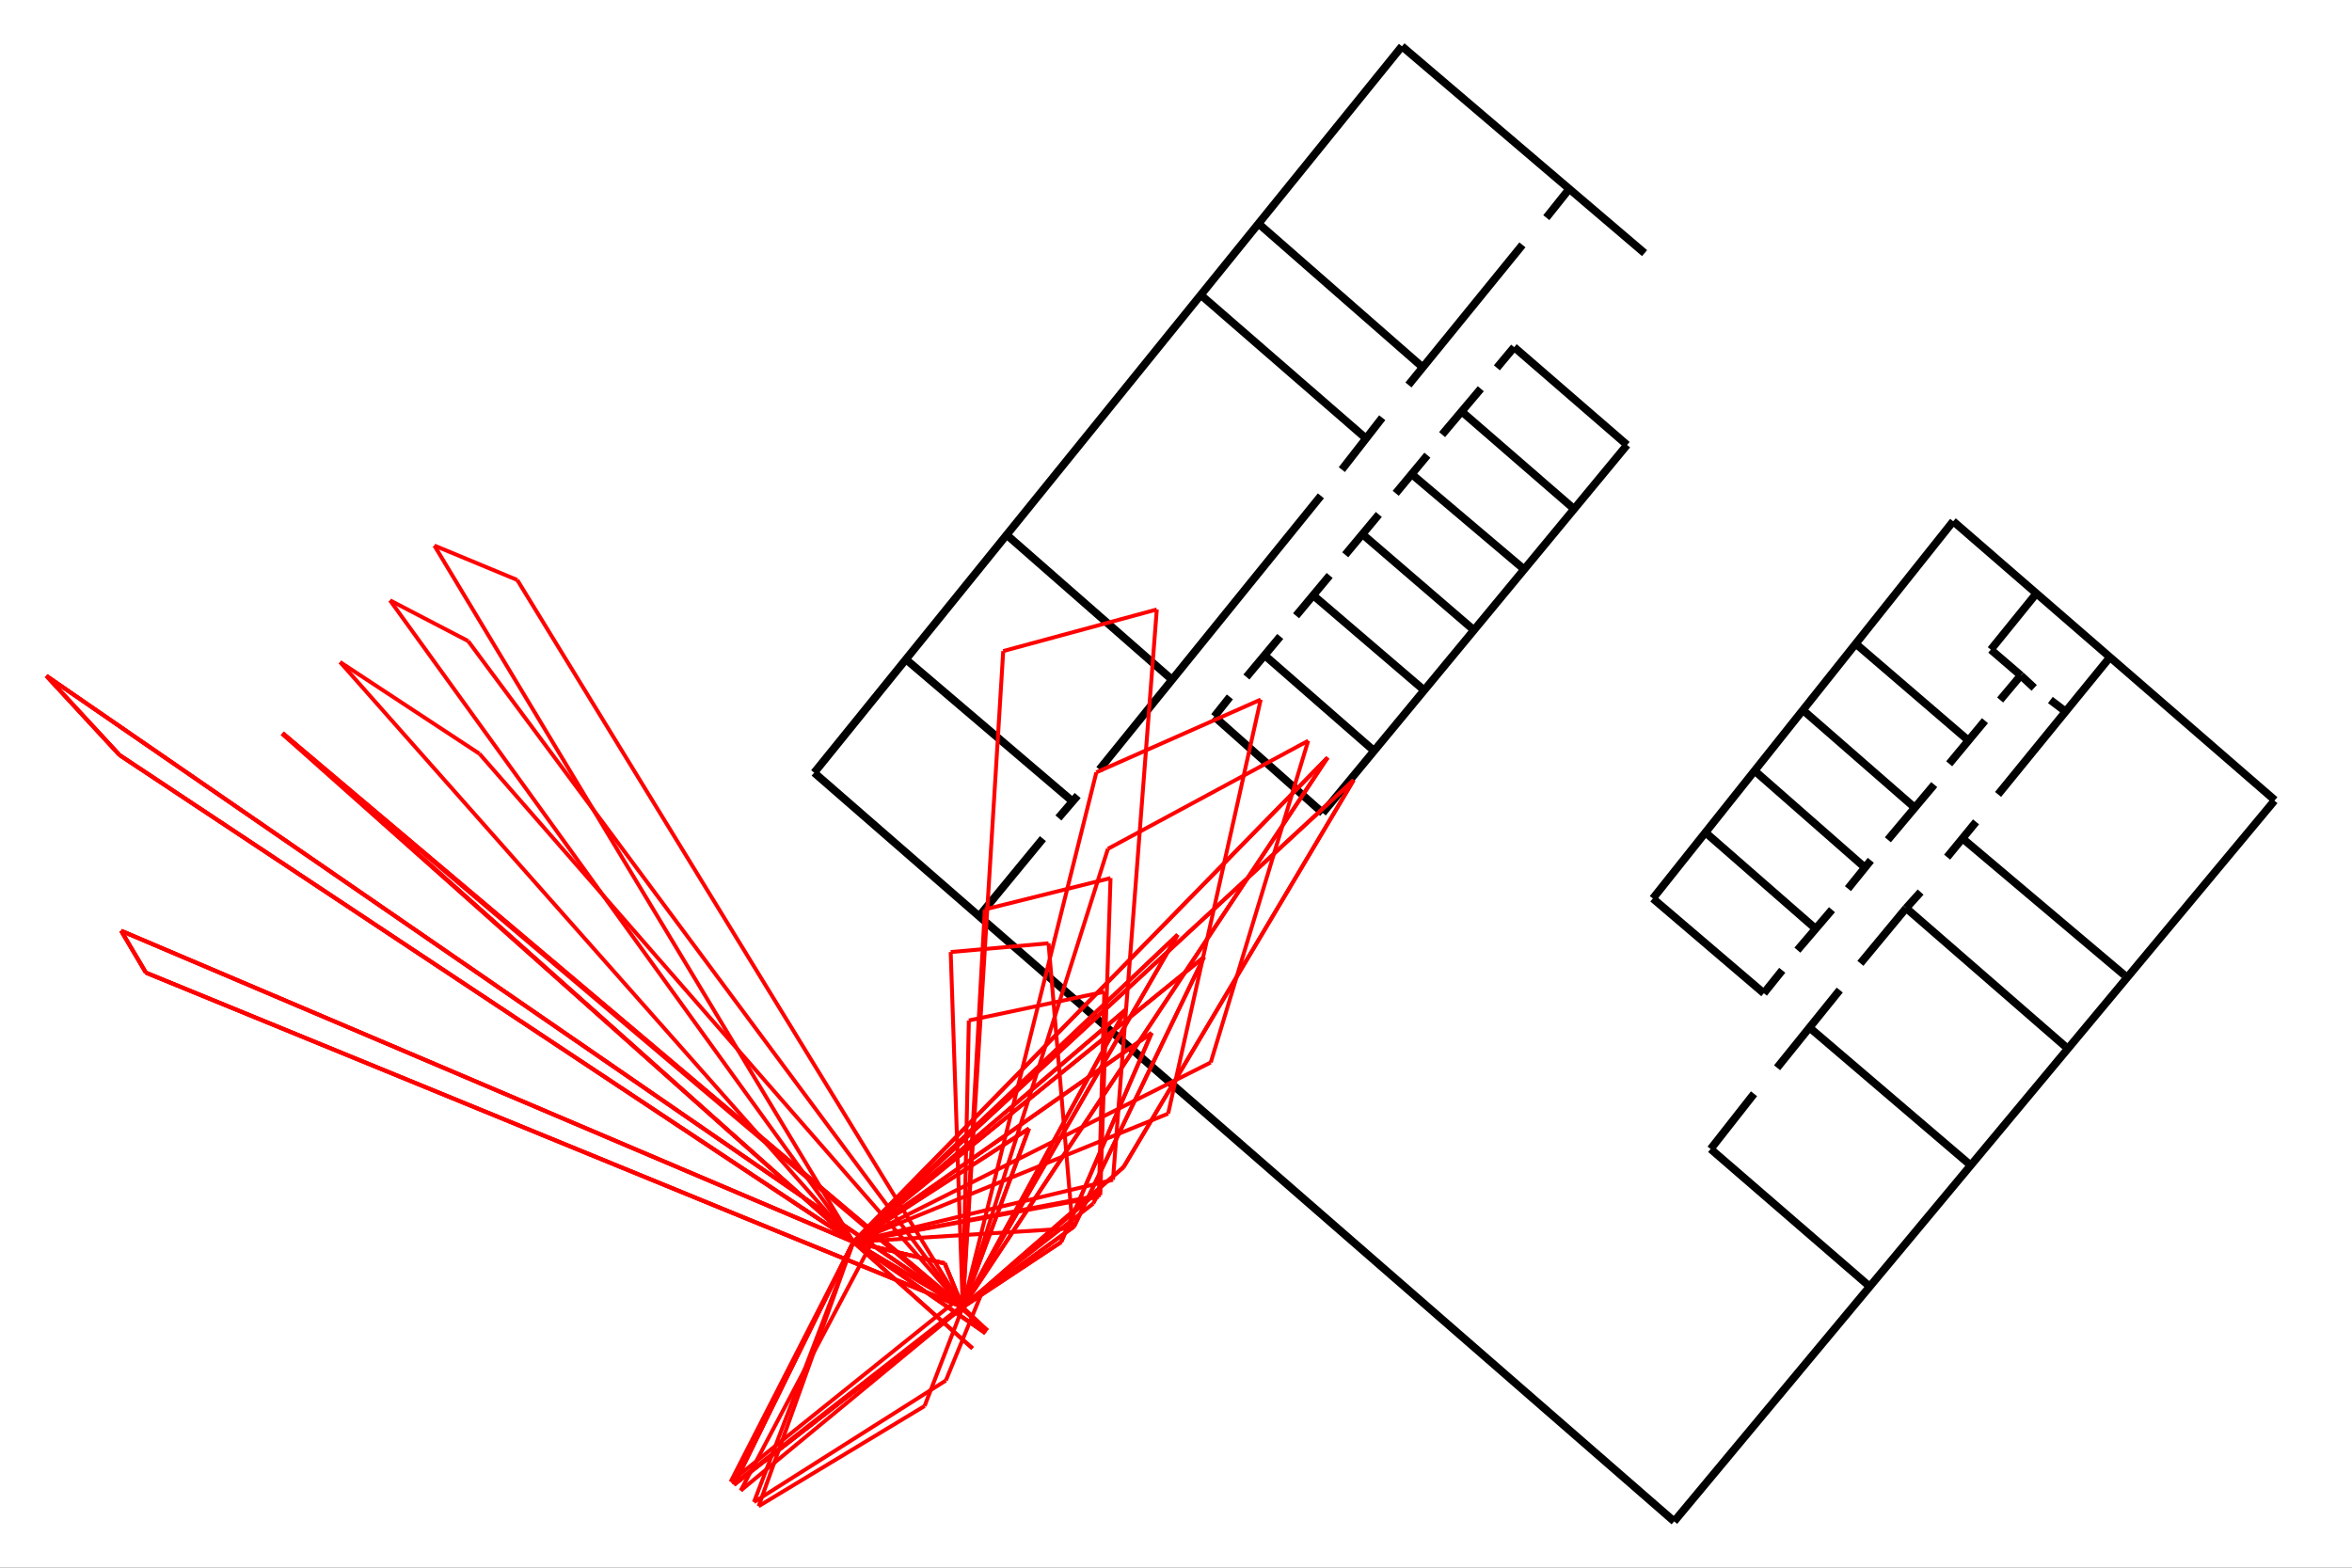 <?xml version="1.0" encoding="utf-8"?>
<svg xmlns="http://www.w3.org/2000/svg" xmlns:xlink="http://www.w3.org/1999/xlink" width="600" height="400" viewBox="0 0 600 400">
<rect x="0" y="0" width="600" height="400" fill="#333333" stroke="none"/>
<defs>
  <clipPath id="clip00">
    <rect x="0" y="0" width="600" height="400"/>
  </clipPath>
</defs>
<polygon clip-path="url(#clip6900)" points="
0,400 600,400 600,0 0,0 
  " fill="#ffffff" fill-opacity="1"/>
<defs>
  <clipPath id="clip01">
    <rect x="120" y="0" width="421" height="400"/>
  </clipPath>
</defs>
<polygon clip-path="url(#clip6900)" points="
11.811,388.189 580.315,388.189 580.315,11.811 11.811,11.811 
  " fill="#ffffff" fill-opacity="1"/>
<defs>
  <clipPath id="clip02">
    <rect x="11" y="11" width="570" height="377"/>
  </clipPath>
</defs>
<polyline clip-path="url(#clip6900)" style="stroke:#000000; stroke-width:1; stroke-opacity:0; fill:none" points="
  11.811,388.189 580.315,388.189 
  "/>
<polyline clip-path="url(#clip6900)" style="stroke:#000000; stroke-width:1; stroke-opacity:0; fill:none" points="
  11.811,388.189 11.811,11.811 
  "/>
<polyline clip-path="url(#clip6902)" style="stroke:#000000; stroke-width:2; stroke-opacity:1; fill:none" points="
  427.085,388.189 207.705,197.154 
  "/>
<polyline clip-path="url(#clip6902)" style="stroke:#000000; stroke-width:2; stroke-opacity:1; fill:none" points="
  207.705,197.154 357.638,11.811 
  "/>
<polyline clip-path="url(#clip6902)" style="stroke:#000000; stroke-width:2; stroke-opacity:1; fill:none" points="
  357.638,11.811 419.534,64.585 
  "/>
<polyline clip-path="url(#clip6902)" style="stroke:#000000; stroke-width:2; stroke-opacity:1; fill:none" points="
  427.085,388.189 580.216,204.292 
  "/>
<polyline clip-path="url(#clip6902)" style="stroke:#000000; stroke-width:2; stroke-opacity:1; fill:none" points="
  580.315,204.161 498.266,133.005 
  "/>
<polyline clip-path="url(#clip6902)" style="stroke:#000000; stroke-width:2; stroke-opacity:1; fill:none" points="
  498.266,133.005 421.65,229.254 
  "/>
<polyline clip-path="url(#clip6902)" style="stroke:#000000; stroke-width:2; stroke-opacity:1; fill:none" points="
  421.65,229.254 449.962,253.428 
  "/>
<polyline clip-path="url(#clip6902)" style="stroke:#000000; stroke-width:2; stroke-opacity:1; fill:none" points="
  515.504,172.332 507.865,165.762 
  "/>
<polyline clip-path="url(#clip6902)" style="stroke:#000000; stroke-width:2; stroke-opacity:1; fill:none" points="
  507.865,165.762 519.453,151.458 
  "/>
<polyline clip-path="url(#clip6902)" style="stroke:#000000; stroke-width:2; stroke-opacity:1; fill:none" points="
  473.446,164.285 502.07,188.88 
  "/>
<polyline clip-path="url(#clip6902)" style="stroke:#000000; stroke-width:2; stroke-opacity:1; fill:none" points="
  460.099,181.333 488.021,205.701 
  "/>
<polyline clip-path="url(#clip6902)" style="stroke:#000000; stroke-width:2; stroke-opacity:1; fill:none" points="
  447.543,196.609 475.729,221.341 
  "/>
<polyline clip-path="url(#clip6902)" style="stroke:#000000; stroke-width:2; stroke-opacity:1; fill:none" points="
  434.987,212.339 463.085,236.889 
  "/>
<polyline clip-path="url(#clip6902)" style="stroke:#000000; stroke-width:2; stroke-opacity:1; fill:none" points="
  436.392,293.172 476.87,328.178 
  "/>
<polyline clip-path="url(#clip6902)" style="stroke:#000000; stroke-width:2; stroke-opacity:1; fill:none" points="
  486.265,231.706 526.831,266.985 
  "/>
<polyline clip-path="url(#clip6902)" style="stroke:#000000; stroke-width:2; stroke-opacity:1; fill:none" points="
  501.016,214.248 541.933,248.8 
  "/>
<polyline clip-path="url(#clip6902)" style="stroke:#000000; stroke-width:2; stroke-opacity:1; fill:none" points="
  321.069,57.074 362.792,93.593 
  "/>
<polyline clip-path="url(#clip6902)" style="stroke:#000000; stroke-width:2; stroke-opacity:1; fill:none" points="
  306.416,75.334 348.015,111.467 
  "/>
<polyline clip-path="url(#clip6902)" style="stroke:#000000; stroke-width:2; stroke-opacity:1; fill:none" points="
  256.747,136.413 298.718,173.189 
  "/>
<polyline clip-path="url(#clip6902)" style="stroke:#000000; stroke-width:2; stroke-opacity:1; fill:none" points="
  337.436,207.429 415.069,113.524 
  "/>
<polyline clip-path="url(#clip6902)" style="stroke:#000000; stroke-width:2; stroke-opacity:1; fill:none" points="
  386.261,88.578 415.069,113.524 
  "/>
<polyline clip-path="url(#clip6902)" style="stroke:#000000; stroke-width:2; stroke-opacity:1; fill:none" points="
  309.769,182.833 337.436,207.429 
  "/>
<polyline clip-path="url(#clip6902)" style="stroke:#000000; stroke-width:2; stroke-opacity:1; fill:none" points="
  322.559,167.146 350.374,191.449 
  "/>
<polyline clip-path="url(#clip6902)" style="stroke:#000000; stroke-width:2; stroke-opacity:1; fill:none" points="
  335.101,151.972 363.04,175.89 
  "/>
<polyline clip-path="url(#clip6902)" style="stroke:#000000; stroke-width:2; stroke-opacity:1; fill:none" points="
  348.139,136.799 376.078,160.845 
  "/>
<polyline clip-path="url(#clip6902)" style="stroke:#000000; stroke-width:2; stroke-opacity:1; fill:none" points="
  360.529,121.322 388.451,144.963 
  "/>
<polyline clip-path="url(#clip6902)" style="stroke:#000000; stroke-width:2; stroke-opacity:1; fill:none" points="
  373.222,105.295 401.534,129.855 
  "/>
<polyline clip-path="url(#clip6902)" style="stroke:#000000; stroke-width:2; stroke-opacity:1; fill:none" points="
  249.895,233.615 266.051,213.976 
  "/>
<polyline clip-path="url(#clip6902)" style="stroke:#000000; stroke-width:2; stroke-opacity:1; fill:none" points="
  270.002,208.702 274.919,202.974 
  "/>
<polyline clip-path="url(#clip6902)" style="stroke:#000000; stroke-width:2; stroke-opacity:1; fill:none" points="
  280.464,196.335 336.963,126.512 
  "/>
<polyline clip-path="url(#clip6902)" style="stroke:#000000; stroke-width:2; stroke-opacity:1; fill:none" points="
  273.295,204.201 231.105,168.24 
  "/>
<polyline clip-path="url(#clip6902)" style="stroke:#000000; stroke-width:2; stroke-opacity:1; fill:none" points="
  342.303,119.825 352.609,106.581 
  "/>
<polyline clip-path="url(#clip6902)" style="stroke:#000000; stroke-width:2; stroke-opacity:1; fill:none" points="
  359.3,98.227 388.372,62.475 
  "/>
<polyline clip-path="url(#clip6902)" style="stroke:#000000; stroke-width:2; stroke-opacity:1; fill:none" points="
  400.304,48.218 394.465,55.538 
  "/>
<polyline clip-path="url(#clip6902)" style="stroke:#000000; stroke-width:2; stroke-opacity:1; fill:none" points="
  381.852,93.85 386.261,88.578 
  "/>
<polyline clip-path="url(#clip6902)" style="stroke:#000000; stroke-width:2; stroke-opacity:1; fill:none" points="
  367.883,110.888 377.755,99.187 
  "/>
<polyline clip-path="url(#clip6902)" style="stroke:#000000; stroke-width:2; stroke-opacity:1; fill:none" points="
  356.051,125.869 364.129,116.14 
  "/>
<polyline clip-path="url(#clip6902)" style="stroke:#000000; stroke-width:2; stroke-opacity:1; fill:none" points="
  343.172,141.556 351.74,131.269 
  "/>
<polyline clip-path="url(#clip6902)" style="stroke:#000000; stroke-width:2; stroke-opacity:1; fill:none" points="
  330.63,157.116 339.198,146.829 
  "/>
<polyline clip-path="url(#clip6902)" style="stroke:#000000; stroke-width:2; stroke-opacity:1; fill:none" points="
  309.769,182.833 313.743,177.818 
  "/>
<polyline clip-path="url(#clip6902)" style="stroke:#000000; stroke-width:2; stroke-opacity:1; fill:none" points="
  317.965,172.739 326.595,162.388 
  "/>
<polyline clip-path="url(#clip6902)" style="stroke:#000000; stroke-width:2; stroke-opacity:1; fill:none" points="
  436.392,293.172 447.455,279.078 
  "/>
<polyline clip-path="url(#clip6902)" style="stroke:#000000; stroke-width:2; stroke-opacity:1; fill:none" points="
  453.338,272.441 469.319,252.619 
  "/>
<polyline clip-path="url(#clip6902)" style="stroke:#000000; stroke-width:2; stroke-opacity:1; fill:none" points="
  474.587,245.8 486.265,231.706 
  "/>
<polyline clip-path="url(#clip6902)" style="stroke:#000000; stroke-width:2; stroke-opacity:1; fill:none" points="
  461.68,262.257 502.364,297.02 
  "/>
<polyline clip-path="url(#clip6902)" style="stroke:#000000; stroke-width:2; stroke-opacity:1; fill:none" points="
  454.655,247.573 449.962,253.428 
  "/>
<polyline clip-path="url(#clip6902)" style="stroke:#000000; stroke-width:2; stroke-opacity:1; fill:none" points="
  458.519,242.435 467.343,232.115 
  "/>
<polyline clip-path="url(#clip6902)" style="stroke:#000000; stroke-width:2; stroke-opacity:1; fill:none" points="
  471.413,226.746 477.25,219.513 
  "/>
<polyline clip-path="url(#clip6902)" style="stroke:#000000; stroke-width:2; stroke-opacity:1; fill:none" points="
  481.596,214.273 493.423,200.193 
  "/>
<polyline clip-path="url(#clip6902)" style="stroke:#000000; stroke-width:2; stroke-opacity:1; fill:none" points="
  497.241,194.881 506.372,183.879 
  "/>
<polyline clip-path="url(#clip6902)" style="stroke:#000000; stroke-width:2; stroke-opacity:1; fill:none" points="
  510.236,178.606 515.504,172.332 
  "/>
<polyline clip-path="url(#clip6902)" style="stroke:#000000; stroke-width:2; stroke-opacity:1; fill:none" points="
  518.929,175.514 515.504,172.332 
  "/>
<polyline clip-path="url(#clip6902)" style="stroke:#000000; stroke-width:2; stroke-opacity:1; fill:none" points="
  523.055,178.606 526.655,181.333 
  "/>
<polyline clip-path="url(#clip6902)" style="stroke:#000000; stroke-width:2; stroke-opacity:1; fill:none" points="
  509.709,202.701 538.246,167.694 
  "/>
<polyline clip-path="url(#clip6902)" style="stroke:#000000; stroke-width:2; stroke-opacity:1; fill:none" points="
  504.09,209.702 496.714,218.704 
  "/>
<polyline clip-path="url(#clip6902)" style="stroke:#000000; stroke-width:2; stroke-opacity:1; fill:none" points="
  489.953,227.614 486.265,231.706 
  "/>
<polyline clip-path="url(#clip6902)" style="stroke:#ff0000; stroke-width:1; stroke-opacity:1; fill:none" points="
  217.7,316.877 245.599,333.532 
  "/>
<polyline clip-path="url(#clip6902)" style="stroke:#ff0000; stroke-width:1; stroke-opacity:1; fill:none" points="
  217.7,316.877 187.247,378.828 
  "/>
<polyline clip-path="url(#clip6902)" style="stroke:#ff0000; stroke-width:1; stroke-opacity:1; fill:none" points="
  187.247,378.828 245.599,333.532 
  "/>
<polyline clip-path="url(#clip6902)" style="stroke:#ff0000; stroke-width:1; stroke-opacity:1; fill:none" points="
  217.7,316.877 251.37,340.132 
  "/>
<polyline clip-path="url(#clip6902)" style="stroke:#ff0000; stroke-width:1; stroke-opacity:1; fill:none" points="
  251.37,340.132 245.599,333.532 
  "/>
<polyline clip-path="url(#clip6902)" style="stroke:#ff0000; stroke-width:1; stroke-opacity:1; fill:none" points="
  217.7,316.877 241.004,322.363 
  "/>
<polyline clip-path="url(#clip6902)" style="stroke:#ff0000; stroke-width:1; stroke-opacity:1; fill:none" points="
  241.004,322.363 245.599,333.532 
  "/>
<polyline clip-path="url(#clip6902)" style="stroke:#ff0000; stroke-width:1; stroke-opacity:1; fill:none" points="
  217.7,316.877 72.093,187.042 
  "/>
<polyline clip-path="url(#clip6902)" style="stroke:#ff0000; stroke-width:1; stroke-opacity:1; fill:none" points="
  72.093,187.042 245.599,333.532 
  "/>
<polyline clip-path="url(#clip6902)" style="stroke:#ff0000; stroke-width:1; stroke-opacity:1; fill:none" points="
  217.7,316.877 231.649,325.204 
  "/>
<polyline clip-path="url(#clip6902)" style="stroke:#ff0000; stroke-width:1; stroke-opacity:1; fill:none" points="
  231.649,325.204 245.599,333.532 
  "/>
<polyline clip-path="url(#clip6902)" style="stroke:#ff0000; stroke-width:1; stroke-opacity:1; fill:none" points="
  217.7,316.877 231.649,325.204 
  "/>
<polyline clip-path="url(#clip6902)" style="stroke:#ff0000; stroke-width:1; stroke-opacity:1; fill:none" points="
  231.649,325.204 245.599,333.532 
  "/>
<polyline clip-path="url(#clip6902)" style="stroke:#ff0000; stroke-width:1; stroke-opacity:1; fill:none" points="
  217.7,316.877 193.535,384.303 
  "/>
<polyline clip-path="url(#clip6902)" style="stroke:#ff0000; stroke-width:1; stroke-opacity:1; fill:none" points="
  193.535,384.303 235.868,358.748 
  "/>
<polyline clip-path="url(#clip6902)" style="stroke:#ff0000; stroke-width:1; stroke-opacity:1; fill:none" points="
  235.868,358.748 245.599,333.532 
  "/>
<polyline clip-path="url(#clip6902)" style="stroke:#ff0000; stroke-width:1; stroke-opacity:1; fill:none" points="
  217.7,316.877 186.391,378.083 
  "/>
<polyline clip-path="url(#clip6902)" style="stroke:#ff0000; stroke-width:1; stroke-opacity:1; fill:none" points="
  186.391,378.083 248.122,328.518 
  "/>
<polyline clip-path="url(#clip6902)" style="stroke:#ff0000; stroke-width:1; stroke-opacity:1; fill:none" points="
  248.122,328.518 245.599,333.532 
  "/>
<polyline clip-path="url(#clip6902)" style="stroke:#ff0000; stroke-width:1; stroke-opacity:1; fill:none" points="
  217.7,316.877 187.247,378.828 
  "/>
<polyline clip-path="url(#clip6902)" style="stroke:#ff0000; stroke-width:1; stroke-opacity:1; fill:none" points="
  187.247,378.828 189.566,377.028 
  "/>
<polyline clip-path="url(#clip6902)" style="stroke:#ff0000; stroke-width:1; stroke-opacity:1; fill:none" points="
  189.566,377.028 245.599,333.532 
  "/>
<polyline clip-path="url(#clip6902)" style="stroke:#ff0000; stroke-width:1; stroke-opacity:1; fill:none" points="
  217.7,316.877 187.247,378.828 
  "/>
<polyline clip-path="url(#clip6902)" style="stroke:#ff0000; stroke-width:1; stroke-opacity:1; fill:none" points="
  187.247,378.828 189.566,377.028 
  "/>
<polyline clip-path="url(#clip6902)" style="stroke:#ff0000; stroke-width:1; stroke-opacity:1; fill:none" points="
  189.566,377.028 245.599,333.532 
  "/>
<polyline clip-path="url(#clip6902)" style="stroke:#ff0000; stroke-width:1; stroke-opacity:1; fill:none" points="
  217.7,316.877 248.102,344.057 
  "/>
<polyline clip-path="url(#clip6902)" style="stroke:#ff0000; stroke-width:1; stroke-opacity:1; fill:none" points="
  248.102,344.057 72.077,187.062 
  "/>
<polyline clip-path="url(#clip6902)" style="stroke:#ff0000; stroke-width:1; stroke-opacity:1; fill:none" points="
  72.077,187.062 245.599,333.532 
  "/>
<polyline clip-path="url(#clip6902)" style="stroke:#ff0000; stroke-width:1; stroke-opacity:1; fill:none" points="
  217.7,316.877 226.316,309.66 
  "/>
<polyline clip-path="url(#clip6902)" style="stroke:#ff0000; stroke-width:1; stroke-opacity:1; fill:none" points="
  226.316,309.66 188.959,380.319 
  "/>
<polyline clip-path="url(#clip6902)" style="stroke:#ff0000; stroke-width:1; stroke-opacity:1; fill:none" points="
  188.959,380.319 245.599,333.532 
  "/>
<polyline clip-path="url(#clip6902)" style="stroke:#ff0000; stroke-width:1; stroke-opacity:1; fill:none" points="
  217.7,316.877 30.901,237.498 
  "/>
<polyline clip-path="url(#clip6902)" style="stroke:#ff0000; stroke-width:1; stroke-opacity:1; fill:none" points="
  30.901,237.498 37.212,248.178 
  "/>
<polyline clip-path="url(#clip6902)" style="stroke:#ff0000; stroke-width:1; stroke-opacity:1; fill:none" points="
  37.212,248.178 245.599,333.532 
  "/>
<polyline clip-path="url(#clip6902)" style="stroke:#ff0000; stroke-width:1; stroke-opacity:1; fill:none" points="
  217.7,316.877 71.959,187.208 
  "/>
<polyline clip-path="url(#clip6902)" style="stroke:#ff0000; stroke-width:1; stroke-opacity:1; fill:none" points="
  71.959,187.208 251.913,339.479 
  "/>
<polyline clip-path="url(#clip6902)" style="stroke:#ff0000; stroke-width:1; stroke-opacity:1; fill:none" points="
  251.913,339.479 245.599,333.532 
  "/>
<polyline clip-path="url(#clip6902)" style="stroke:#ff0000; stroke-width:1; stroke-opacity:1; fill:none" points="
  217.7,316.877 86.751,168.927 
  "/>
<polyline clip-path="url(#clip6902)" style="stroke:#ff0000; stroke-width:1; stroke-opacity:1; fill:none" points="
  86.751,168.927 122.318,192.327 
  "/>
<polyline clip-path="url(#clip6902)" style="stroke:#ff0000; stroke-width:1; stroke-opacity:1; fill:none" points="
  122.318,192.327 245.599,333.532 
  "/>
<polyline clip-path="url(#clip6902)" style="stroke:#ff0000; stroke-width:1; stroke-opacity:1; fill:none" points="
  217.7,316.877 99.493,153.181 
  "/>
<polyline clip-path="url(#clip6902)" style="stroke:#ff0000; stroke-width:1; stroke-opacity:1; fill:none" points="
  99.493,153.181 119.421,163.564 
  "/>
<polyline clip-path="url(#clip6902)" style="stroke:#ff0000; stroke-width:1; stroke-opacity:1; fill:none" points="
  119.421,163.564 245.599,333.532 
  "/>
<polyline clip-path="url(#clip6902)" style="stroke:#ff0000; stroke-width:1; stroke-opacity:1; fill:none" points="
  217.7,316.877 110.804,139.202 
  "/>
<polyline clip-path="url(#clip6902)" style="stroke:#ff0000; stroke-width:1; stroke-opacity:1; fill:none" points="
  110.804,139.202 131.954,147.982 
  "/>
<polyline clip-path="url(#clip6902)" style="stroke:#ff0000; stroke-width:1; stroke-opacity:1; fill:none" points="
  131.954,147.982 245.599,333.532 
  "/>
<polyline clip-path="url(#clip6902)" style="stroke:#ff0000; stroke-width:1; stroke-opacity:1; fill:none" points="
  217.7,316.877 30.502,192.663 
  "/>
<polyline clip-path="url(#clip6902)" style="stroke:#ff0000; stroke-width:1; stroke-opacity:1; fill:none" points="
  30.502,192.663 11.811,172.433 
  "/>
<polyline clip-path="url(#clip6902)" style="stroke:#ff0000; stroke-width:1; stroke-opacity:1; fill:none" points="
  11.811,172.433 245.599,333.532 
  "/>
<polyline clip-path="url(#clip6902)" style="stroke:#ff0000; stroke-width:1; stroke-opacity:1; fill:none" points="
  217.7,316.877 238.111,330.974 
  "/>
<polyline clip-path="url(#clip6902)" style="stroke:#ff0000; stroke-width:1; stroke-opacity:1; fill:none" points="
  238.111,330.974 251.37,340.132 
  "/>
<polyline clip-path="url(#clip6902)" style="stroke:#ff0000; stroke-width:1; stroke-opacity:1; fill:none" points="
  251.37,340.132 245.599,333.532 
  "/>
<polyline clip-path="url(#clip6902)" style="stroke:#ff0000; stroke-width:1; stroke-opacity:1; fill:none" points="
  217.7,316.877 336.675,195.339 
  "/>
<polyline clip-path="url(#clip6902)" style="stroke:#ff0000; stroke-width:1; stroke-opacity:1; fill:none" points="
  336.675,195.339 338.671,193.3 
  "/>
<polyline clip-path="url(#clip6902)" style="stroke:#ff0000; stroke-width:1; stroke-opacity:1; fill:none" points="
  338.671,193.3 245.599,333.532 
  "/>
<polyline clip-path="url(#clip6902)" style="stroke:#ff0000; stroke-width:1; stroke-opacity:1; fill:none" points="
  217.7,316.877 235.068,320.965 
  "/>
<polyline clip-path="url(#clip6902)" style="stroke:#ff0000; stroke-width:1; stroke-opacity:1; fill:none" points="
  235.068,320.965 241.004,322.363 
  "/>
<polyline clip-path="url(#clip6902)" style="stroke:#ff0000; stroke-width:1; stroke-opacity:1; fill:none" points="
  241.004,322.363 245.599,333.532 
  "/>
<polyline clip-path="url(#clip6902)" style="stroke:#ff0000; stroke-width:1; stroke-opacity:1; fill:none" points="
  217.7,316.877 284.86,259.593 
  "/>
<polyline clip-path="url(#clip6902)" style="stroke:#ff0000; stroke-width:1; stroke-opacity:1; fill:none" points="
  284.86,259.593 287.068,257.71 
  "/>
<polyline clip-path="url(#clip6902)" style="stroke:#ff0000; stroke-width:1; stroke-opacity:1; fill:none" points="
  287.068,257.71 245.599,333.532 
  "/>
<polyline clip-path="url(#clip6902)" style="stroke:#ff0000; stroke-width:1; stroke-opacity:1; fill:none" points="
  217.7,316.877 298.485,240.329 
  "/>
<polyline clip-path="url(#clip6902)" style="stroke:#ff0000; stroke-width:1; stroke-opacity:1; fill:none" points="
  298.485,240.329 300.411,238.504 
  "/>
<polyline clip-path="url(#clip6902)" style="stroke:#ff0000; stroke-width:1; stroke-opacity:1; fill:none" points="
  300.411,238.504 245.599,333.532 
  "/>
<polyline clip-path="url(#clip6902)" style="stroke:#ff0000; stroke-width:1; stroke-opacity:1; fill:none" points="
  217.7,316.877 260.109,289.487 
  "/>
<polyline clip-path="url(#clip6902)" style="stroke:#ff0000; stroke-width:1; stroke-opacity:1; fill:none" points="
  260.109,289.487 262.503,287.941 
  "/>
<polyline clip-path="url(#clip6902)" style="stroke:#ff0000; stroke-width:1; stroke-opacity:1; fill:none" points="
  262.503,287.941 245.599,333.532 
  "/>
<polyline clip-path="url(#clip6902)" style="stroke:#ff0000; stroke-width:1; stroke-opacity:1; fill:none" points="
  217.7,316.877 238.111,330.974 
  "/>
<polyline clip-path="url(#clip6902)" style="stroke:#ff0000; stroke-width:1; stroke-opacity:1; fill:none" points="
  238.111,330.974 251.37,340.132 
  "/>
<polyline clip-path="url(#clip6902)" style="stroke:#ff0000; stroke-width:1; stroke-opacity:1; fill:none" points="
  251.37,340.132 245.599,333.532 
  "/>
<polyline clip-path="url(#clip6902)" style="stroke:#ff0000; stroke-width:1; stroke-opacity:1; fill:none" points="
  217.7,316.877 336.675,195.339 
  "/>
<polyline clip-path="url(#clip6902)" style="stroke:#ff0000; stroke-width:1; stroke-opacity:1; fill:none" points="
  336.675,195.339 338.671,193.3 
  "/>
<polyline clip-path="url(#clip6902)" style="stroke:#ff0000; stroke-width:1; stroke-opacity:1; fill:none" points="
  338.671,193.3 245.599,333.532 
  "/>
<polyline clip-path="url(#clip6902)" style="stroke:#ff0000; stroke-width:1; stroke-opacity:1; fill:none" points="
  217.7,316.877 235.068,320.965 
  "/>
<polyline clip-path="url(#clip6902)" style="stroke:#ff0000; stroke-width:1; stroke-opacity:1; fill:none" points="
  235.068,320.965 241.004,322.363 
  "/>
<polyline clip-path="url(#clip6902)" style="stroke:#ff0000; stroke-width:1; stroke-opacity:1; fill:none" points="
  241.004,322.363 245.599,333.532 
  "/>
<polyline clip-path="url(#clip6902)" style="stroke:#ff0000; stroke-width:1; stroke-opacity:1; fill:none" points="
  217.7,316.877 284.86,259.593 
  "/>
<polyline clip-path="url(#clip6902)" style="stroke:#ff0000; stroke-width:1; stroke-opacity:1; fill:none" points="
  284.86,259.593 287.068,257.71 
  "/>
<polyline clip-path="url(#clip6902)" style="stroke:#ff0000; stroke-width:1; stroke-opacity:1; fill:none" points="
  287.068,257.71 245.599,333.532 
  "/>
<polyline clip-path="url(#clip6902)" style="stroke:#ff0000; stroke-width:1; stroke-opacity:1; fill:none" points="
  217.7,316.877 298.485,240.329 
  "/>
<polyline clip-path="url(#clip6902)" style="stroke:#ff0000; stroke-width:1; stroke-opacity:1; fill:none" points="
  298.485,240.329 300.411,238.504 
  "/>
<polyline clip-path="url(#clip6902)" style="stroke:#ff0000; stroke-width:1; stroke-opacity:1; fill:none" points="
  300.411,238.504 245.599,333.532 
  "/>
<polyline clip-path="url(#clip6902)" style="stroke:#ff0000; stroke-width:1; stroke-opacity:1; fill:none" points="
  217.7,316.877 260.109,289.487 
  "/>
<polyline clip-path="url(#clip6902)" style="stroke:#ff0000; stroke-width:1; stroke-opacity:1; fill:none" points="
  260.109,289.487 262.503,287.941 
  "/>
<polyline clip-path="url(#clip6902)" style="stroke:#ff0000; stroke-width:1; stroke-opacity:1; fill:none" points="
  262.503,287.941 245.599,333.532 
  "/>
<polyline clip-path="url(#clip6902)" style="stroke:#ff0000; stroke-width:1; stroke-opacity:1; fill:none" points="
  217.7,316.877 192.336,383.26 
  "/>
<polyline clip-path="url(#clip6902)" style="stroke:#ff0000; stroke-width:1; stroke-opacity:1; fill:none" points="
  192.336,383.26 241.289,352.238 
  "/>
<polyline clip-path="url(#clip6902)" style="stroke:#ff0000; stroke-width:1; stroke-opacity:1; fill:none" points="
  241.289,352.238 250.258,330.365 
  "/>
<polyline clip-path="url(#clip6902)" style="stroke:#ff0000; stroke-width:1; stroke-opacity:1; fill:none" points="
  250.258,330.365 245.599,333.532 
  "/>
<polyline clip-path="url(#clip6902)" style="stroke:#ff0000; stroke-width:1; stroke-opacity:1; fill:none" points="
  217.7,316.877 187.112,378.711 
  "/>
<polyline clip-path="url(#clip6902)" style="stroke:#ff0000; stroke-width:1; stroke-opacity:1; fill:none" points="
  187.112,378.711 278.882,307.092 
  "/>
<polyline clip-path="url(#clip6902)" style="stroke:#ff0000; stroke-width:1; stroke-opacity:1; fill:none" points="
  278.882,307.092 280.751,303.533 
  "/>
<polyline clip-path="url(#clip6902)" style="stroke:#ff0000; stroke-width:1; stroke-opacity:1; fill:none" points="
  280.751,303.533 245.599,333.532 
  "/>
<polyline clip-path="url(#clip6902)" style="stroke:#ff0000; stroke-width:1; stroke-opacity:1; fill:none" points="
  217.7,316.877 283.923,301.039 
  "/>
<polyline clip-path="url(#clip6902)" style="stroke:#ff0000; stroke-width:1; stroke-opacity:1; fill:none" points="
  283.923,301.039 295.099,155.512 
  "/>
<polyline clip-path="url(#clip6902)" style="stroke:#ff0000; stroke-width:1; stroke-opacity:1; fill:none" points="
  295.099,155.512 255.926,166.121 
  "/>
<polyline clip-path="url(#clip6902)" style="stroke:#ff0000; stroke-width:1; stroke-opacity:1; fill:none" points="
  255.926,166.121 245.599,333.532 
  "/>
<polyline clip-path="url(#clip6902)" style="stroke:#ff0000; stroke-width:1; stroke-opacity:1; fill:none" points="
  217.7,316.877 297.995,284.139 
  "/>
<polyline clip-path="url(#clip6902)" style="stroke:#ff0000; stroke-width:1; stroke-opacity:1; fill:none" points="
  297.995,284.139 321.608,178.502 
  "/>
<polyline clip-path="url(#clip6902)" style="stroke:#ff0000; stroke-width:1; stroke-opacity:1; fill:none" points="
  321.608,178.502 279.684,197.058 
  "/>
<polyline clip-path="url(#clip6902)" style="stroke:#ff0000; stroke-width:1; stroke-opacity:1; fill:none" points="
  279.684,197.058 245.599,333.532 
  "/>
<polyline clip-path="url(#clip6902)" style="stroke:#ff0000; stroke-width:1; stroke-opacity:1; fill:none" points="
  217.7,316.877 308.859,271.092 
  "/>
<polyline clip-path="url(#clip6902)" style="stroke:#ff0000; stroke-width:1; stroke-opacity:1; fill:none" points="
  308.859,271.092 333.724,189.01 
  "/>
<polyline clip-path="url(#clip6902)" style="stroke:#ff0000; stroke-width:1; stroke-opacity:1; fill:none" points="
  333.724,189.01 282.629,216.584 
  "/>
<polyline clip-path="url(#clip6902)" style="stroke:#ff0000; stroke-width:1; stroke-opacity:1; fill:none" points="
  282.629,216.584 245.599,333.532 
  "/>
<polyline clip-path="url(#clip6902)" style="stroke:#ff0000; stroke-width:1; stroke-opacity:1; fill:none" points="
  217.7,316.877 280.309,305.379 
  "/>
<polyline clip-path="url(#clip6902)" style="stroke:#ff0000; stroke-width:1; stroke-opacity:1; fill:none" points="
  280.309,305.379 281.719,253.058 
  "/>
<polyline clip-path="url(#clip6902)" style="stroke:#ff0000; stroke-width:1; stroke-opacity:1; fill:none" points="
  281.719,253.058 247.158,260.371 
  "/>
<polyline clip-path="url(#clip6902)" style="stroke:#ff0000; stroke-width:1; stroke-opacity:1; fill:none" points="
  247.158,260.371 245.599,333.532 
  "/>
<polyline clip-path="url(#clip6902)" style="stroke:#ff0000; stroke-width:1; stroke-opacity:1; fill:none" points="
  217.7,316.877 273.641,313.386 
  "/>
<polyline clip-path="url(#clip6902)" style="stroke:#ff0000; stroke-width:1; stroke-opacity:1; fill:none" points="
  273.641,313.386 267.487,240.681 
  "/>
<polyline clip-path="url(#clip6902)" style="stroke:#ff0000; stroke-width:1; stroke-opacity:1; fill:none" points="
  267.487,240.681 242.526,242.916 
  "/>
<polyline clip-path="url(#clip6902)" style="stroke:#ff0000; stroke-width:1; stroke-opacity:1; fill:none" points="
  242.526,242.916 245.599,333.532 
  "/>
<polyline clip-path="url(#clip6902)" style="stroke:#ff0000; stroke-width:1; stroke-opacity:1; fill:none" points="
  217.7,316.877 280.68,304.933 
  "/>
<polyline clip-path="url(#clip6902)" style="stroke:#ff0000; stroke-width:1; stroke-opacity:1; fill:none" points="
  280.68,304.933 283.298,224.054 
  "/>
<polyline clip-path="url(#clip6902)" style="stroke:#ff0000; stroke-width:1; stroke-opacity:1; fill:none" points="
  283.298,224.054 251.233,232.043 
  "/>
<polyline clip-path="url(#clip6902)" style="stroke:#ff0000; stroke-width:1; stroke-opacity:1; fill:none" points="
  251.233,232.043 245.599,333.532 
  "/>
<polyline clip-path="url(#clip6902)" style="stroke:#ff0000; stroke-width:1; stroke-opacity:1; fill:none" points="
  217.7,316.877 30.901,237.498 
  "/>
<polyline clip-path="url(#clip6902)" style="stroke:#ff0000; stroke-width:1; stroke-opacity:1; fill:none" points="
  30.901,237.498 37.212,248.178 
  "/>
<polyline clip-path="url(#clip6902)" style="stroke:#ff0000; stroke-width:1; stroke-opacity:1; fill:none" points="
  37.212,248.178 41.903,250.1 
  "/>
<polyline clip-path="url(#clip6902)" style="stroke:#ff0000; stroke-width:1; stroke-opacity:1; fill:none" points="
  41.903,250.1 245.599,333.532 
  "/>
<polyline clip-path="url(#clip6902)" style="stroke:#ff0000; stroke-width:1; stroke-opacity:1; fill:none" points="
  217.7,316.877 30.901,237.498 
  "/>
<polyline clip-path="url(#clip6902)" style="stroke:#ff0000; stroke-width:1; stroke-opacity:1; fill:none" points="
  30.901,237.498 37.212,248.178 
  "/>
<polyline clip-path="url(#clip6902)" style="stroke:#ff0000; stroke-width:1; stroke-opacity:1; fill:none" points="
  37.212,248.178 41.903,250.1 
  "/>
<polyline clip-path="url(#clip6902)" style="stroke:#ff0000; stroke-width:1; stroke-opacity:1; fill:none" points="
  41.903,250.1 245.599,333.532 
  "/>
<polyline clip-path="url(#clip6902)" style="stroke:#ff0000; stroke-width:1; stroke-opacity:1; fill:none" points="
  217.7,316.877 30.502,192.663 
  "/>
<polyline clip-path="url(#clip6902)" style="stroke:#ff0000; stroke-width:1; stroke-opacity:1; fill:none" points="
  30.502,192.663 11.811,172.433 
  "/>
<polyline clip-path="url(#clip6902)" style="stroke:#ff0000; stroke-width:1; stroke-opacity:1; fill:none" points="
  11.811,172.433 24.902,181.454 
  "/>
<polyline clip-path="url(#clip6902)" style="stroke:#ff0000; stroke-width:1; stroke-opacity:1; fill:none" points="
  24.902,181.454 245.599,333.532 
  "/>
<polyline clip-path="url(#clip6902)" style="stroke:#ff0000; stroke-width:1; stroke-opacity:1; fill:none" points="
  217.7,316.877 30.502,192.663 
  "/>
<polyline clip-path="url(#clip6902)" style="stroke:#ff0000; stroke-width:1; stroke-opacity:1; fill:none" points="
  30.502,192.663 11.811,172.433 
  "/>
<polyline clip-path="url(#clip6902)" style="stroke:#ff0000; stroke-width:1; stroke-opacity:1; fill:none" points="
  11.811,172.433 24.902,181.454 
  "/>
<polyline clip-path="url(#clip6902)" style="stroke:#ff0000; stroke-width:1; stroke-opacity:1; fill:none" points="
  24.902,181.454 245.599,333.532 
  "/>
<polyline clip-path="url(#clip6902)" style="stroke:#ff0000; stroke-width:1; stroke-opacity:1; fill:none" points="
  217.7,316.877 343.295,200.914 
  "/>
<polyline clip-path="url(#clip6902)" style="stroke:#ff0000; stroke-width:1; stroke-opacity:1; fill:none" points="
  343.295,200.914 345.308,199.055 
  "/>
<polyline clip-path="url(#clip6902)" style="stroke:#ff0000; stroke-width:1; stroke-opacity:1; fill:none" points="
  345.308,199.055 286.618,297.802 
  "/>
<polyline clip-path="url(#clip6902)" style="stroke:#ff0000; stroke-width:1; stroke-opacity:1; fill:none" points="
  286.618,297.802 245.599,333.532 
  "/>
<polyline clip-path="url(#clip6902)" style="stroke:#ff0000; stroke-width:1; stroke-opacity:1; fill:none" points="
  217.7,316.877 291.465,265.187 
  "/>
<polyline clip-path="url(#clip6902)" style="stroke:#ff0000; stroke-width:1; stroke-opacity:1; fill:none" points="
  291.465,265.187 293.791,263.557 
  "/>
<polyline clip-path="url(#clip6902)" style="stroke:#ff0000; stroke-width:1; stroke-opacity:1; fill:none" points="
  293.791,263.557 270.709,316.908 
  "/>
<polyline clip-path="url(#clip6902)" style="stroke:#ff0000; stroke-width:1; stroke-opacity:1; fill:none" points="
  270.709,316.908 245.599,333.532 
  "/>
<polyline clip-path="url(#clip6902)" style="stroke:#ff0000; stroke-width:1; stroke-opacity:1; fill:none" points="
  217.7,316.877 305.243,245.723 
  "/>
<polyline clip-path="url(#clip6902)" style="stroke:#ff0000; stroke-width:1; stroke-opacity:1; fill:none" points="
  305.243,245.723 307.137,244.184 
  "/>
<polyline clip-path="url(#clip6902)" style="stroke:#ff0000; stroke-width:1; stroke-opacity:1; fill:none" points="
  307.137,244.184 273.998,312.958 
  "/>
<polyline clip-path="url(#clip6902)" style="stroke:#ff0000; stroke-width:1; stroke-opacity:1; fill:none" points="
  273.998,312.958 245.599,333.532 
  "/>
<polyline clip-path="url(#clip6902)" style="stroke:#ff0000; stroke-width:1; stroke-opacity:1; fill:none" points="
  217.7,316.877 343.295,200.914 
  "/>
<polyline clip-path="url(#clip6902)" style="stroke:#ff0000; stroke-width:1; stroke-opacity:1; fill:none" points="
  343.295,200.914 345.308,199.055 
  "/>
<polyline clip-path="url(#clip6902)" style="stroke:#ff0000; stroke-width:1; stroke-opacity:1; fill:none" points="
  345.308,199.055 286.618,297.802 
  "/>
<polyline clip-path="url(#clip6902)" style="stroke:#ff0000; stroke-width:1; stroke-opacity:1; fill:none" points="
  286.618,297.802 245.599,333.532 
  "/>
<polyline clip-path="url(#clip6902)" style="stroke:#ff0000; stroke-width:1; stroke-opacity:1; fill:none" points="
  217.7,316.877 291.465,265.187 
  "/>
<polyline clip-path="url(#clip6902)" style="stroke:#ff0000; stroke-width:1; stroke-opacity:1; fill:none" points="
  291.465,265.187 293.791,263.557 
  "/>
<polyline clip-path="url(#clip6902)" style="stroke:#ff0000; stroke-width:1; stroke-opacity:1; fill:none" points="
  293.791,263.557 270.709,316.908 
  "/>
<polyline clip-path="url(#clip6902)" style="stroke:#ff0000; stroke-width:1; stroke-opacity:1; fill:none" points="
  270.709,316.908 245.599,333.532 
  "/>
<polyline clip-path="url(#clip6902)" style="stroke:#ff0000; stroke-width:1; stroke-opacity:1; fill:none" points="
  217.7,316.877 305.243,245.723 
  "/>
<polyline clip-path="url(#clip6902)" style="stroke:#ff0000; stroke-width:1; stroke-opacity:1; fill:none" points="
  305.243,245.723 307.137,244.184 
  "/>
<polyline clip-path="url(#clip6902)" style="stroke:#ff0000; stroke-width:1; stroke-opacity:1; fill:none" points="
  307.137,244.184 273.998,312.958 
  "/>
<polyline clip-path="url(#clip6902)" style="stroke:#ff0000; stroke-width:1; stroke-opacity:1; fill:none" points="
  273.998,312.958 245.599,333.532 
  "/>
</svg>

